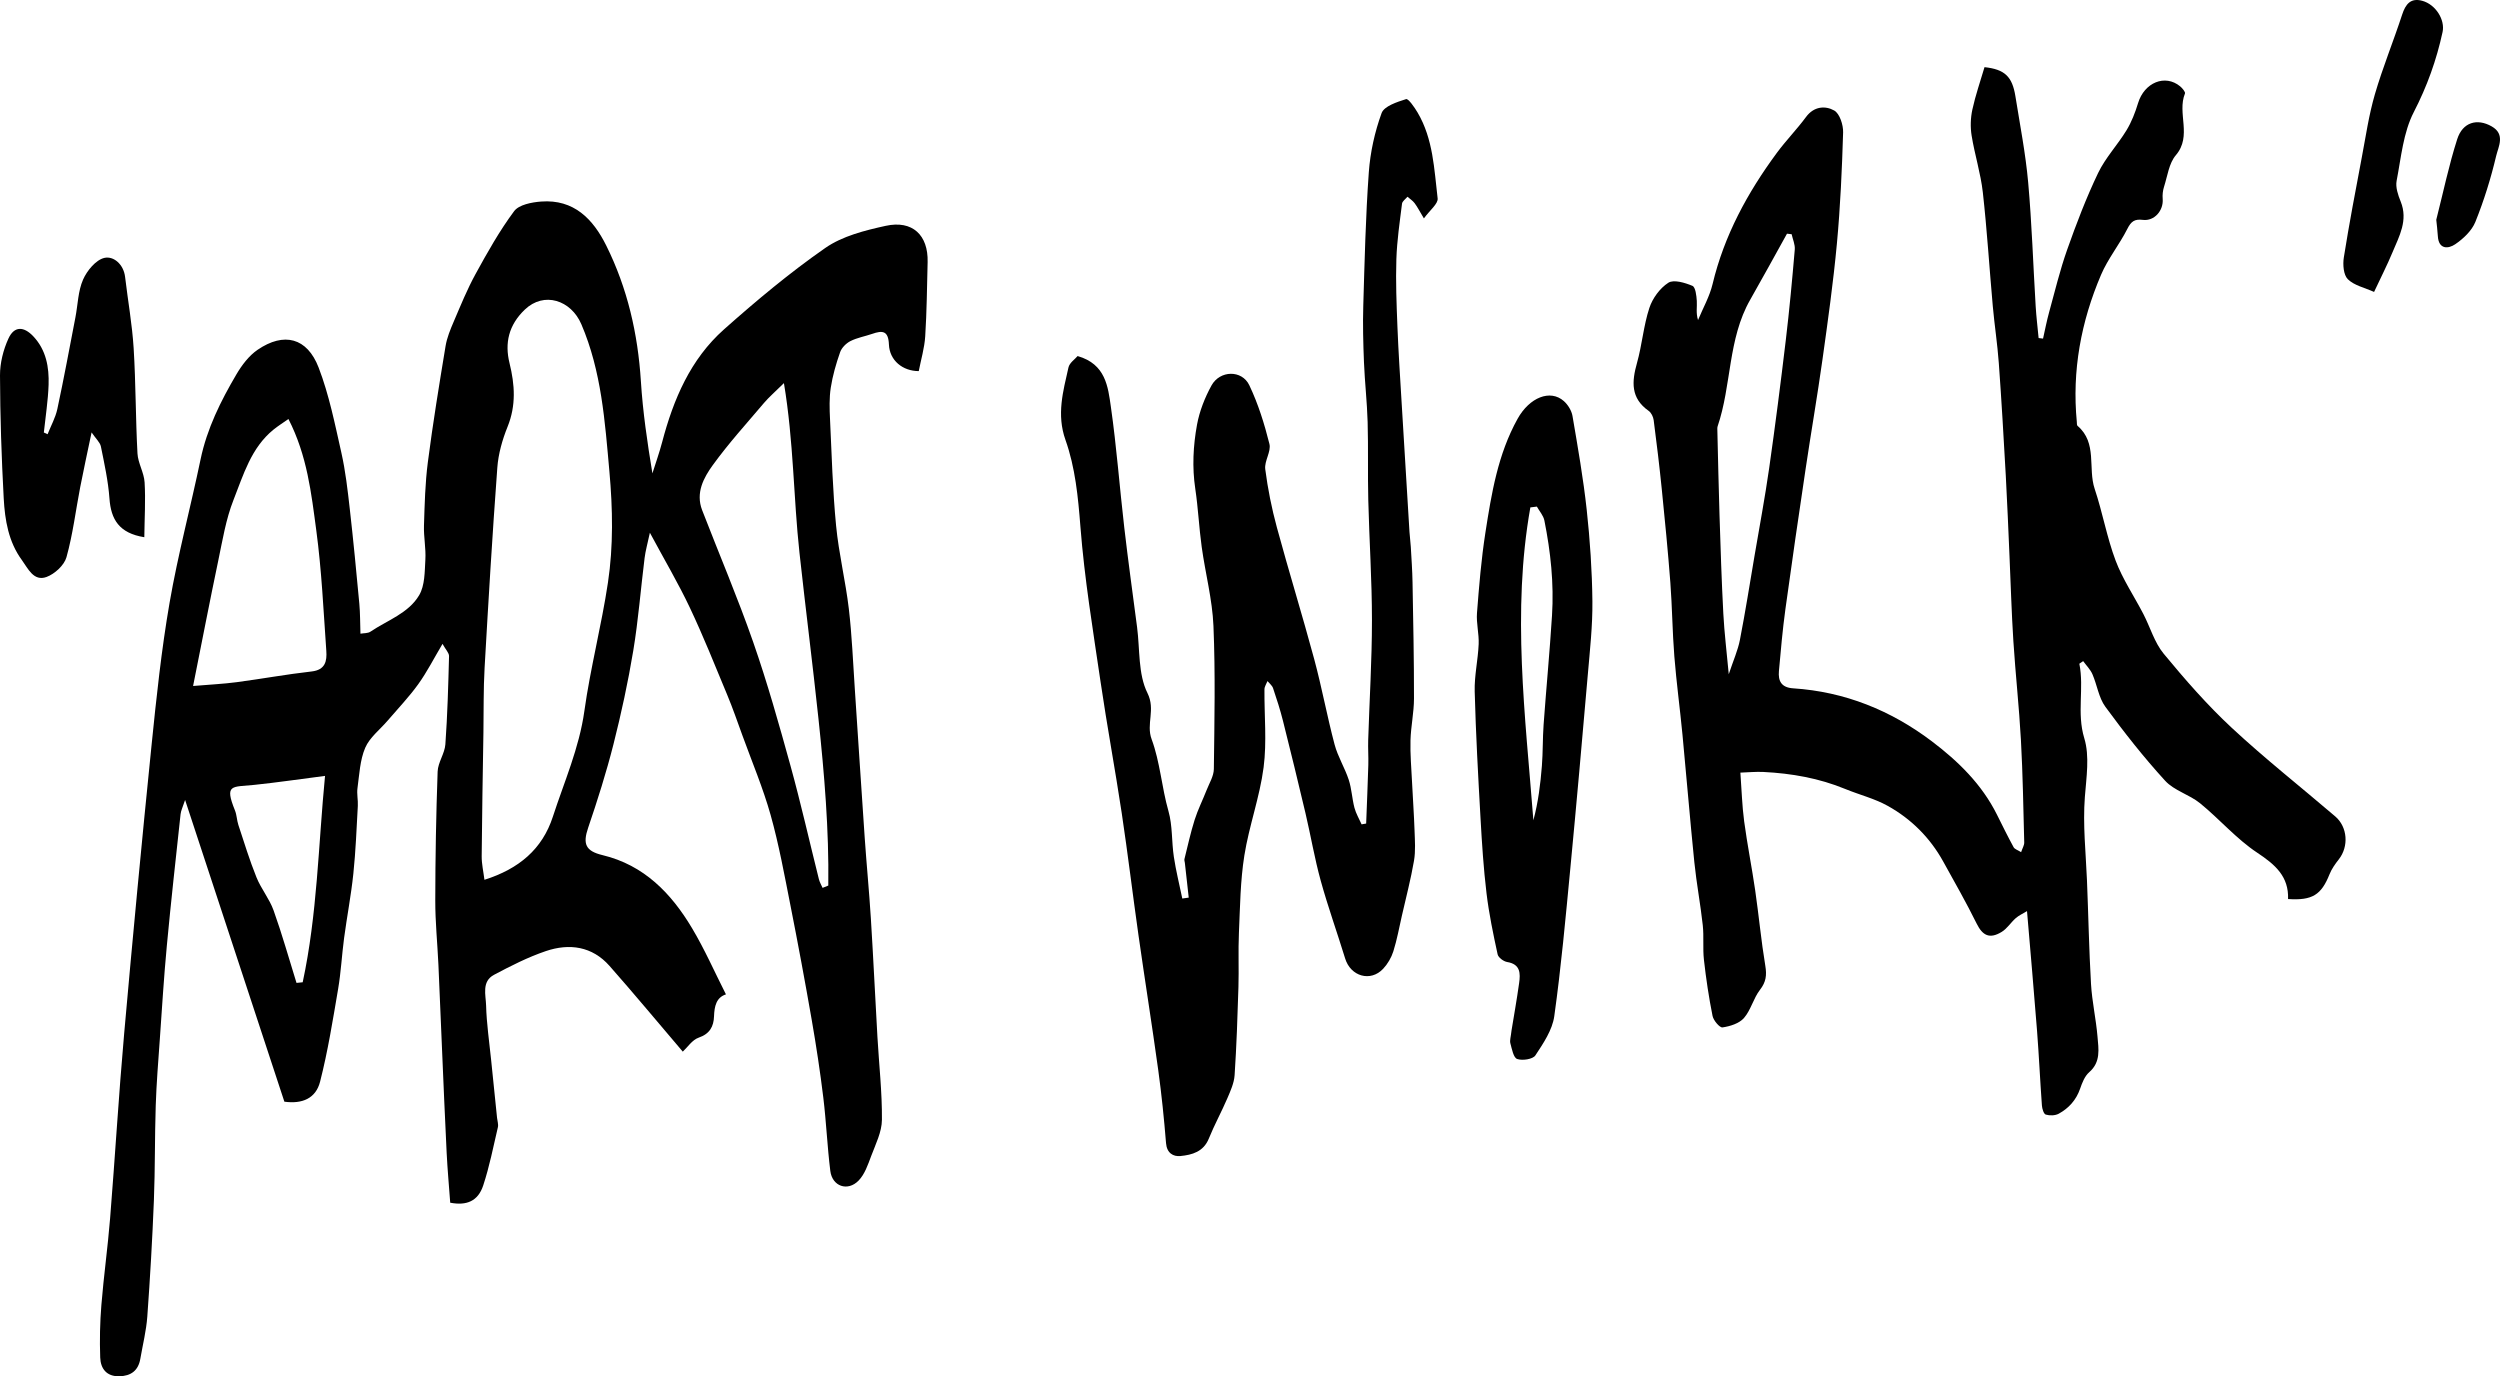 <?xml version="1.0" encoding="iso-8859-1"?>
<!-- Generator: Adobe Illustrator 27.9.0, SVG Export Plug-In . SVG Version: 6.00 Build 0)  -->
<svg version="1.1" xmlns="http://www.w3.org/2000/svg" xmlns:xlink="http://www.w3.org/1999/xlink" x="0px" y="0px"
	 viewBox="0 0 290.103 159.707" style="enable-background:new 0 0 290.103 159.707;" xml:space="preserve">
<g id="Layer_6">
	<path d="M84.239,115.388c-1.117,0.361-1.341,1.364-1.383,2.555c-0.041,1.16-0.485,2.023-1.778,2.466
		c-0.751,0.257-1.297,1.117-1.847,1.625c-2.926-3.434-5.664-6.733-8.499-9.946c-2.014-2.283-4.662-2.647-7.391-1.722
		c-2.077,0.704-4.064,1.717-6.009,2.749c-1.467,0.778-0.956,2.346-0.924,3.571c0.054,2.093,0.368,4.179,0.578,6.267
		c0.227,2.254,0.461,4.507,0.692,6.76c0.037,0.366,0.177,0.756,0.097,1.094c-0.529,2.262-0.977,4.556-1.703,6.756
		c-0.604,1.83-1.933,2.365-3.829,2.001c-0.141-1.934-0.316-3.843-0.412-5.757c-0.203-4.063-0.368-8.128-0.544-12.192
		c-0.14-3.223-0.264-6.447-0.413-9.669c-0.115-2.481-0.369-4.961-0.365-7.441c0.007-4.991,0.095-9.983,0.274-14.97
		c0.038-1.062,0.822-2.09,0.898-3.159c0.244-3.405,0.337-6.821,0.426-10.235c0.01-0.369-0.384-0.748-0.757-1.424
		c-1.009,1.698-1.806,3.274-2.826,4.691c-1.07,1.486-2.35,2.82-3.543,4.216c-0.89,1.043-2.089,1.951-2.603,3.153
		c-0.611,1.43-0.677,3.105-0.896,4.685c-0.093,0.671,0.078,1.374,0.04,2.057c-0.146,2.626-0.247,5.258-0.52,7.871
		c-0.26,2.497-0.74,4.97-1.073,7.46c-0.263,1.966-0.36,3.958-0.693,5.91c-0.614,3.604-1.19,7.229-2.094,10.765
		c-0.499,1.953-2.087,2.602-4.143,2.317c-3.784-11.5-7.573-23.016-11.52-35.013c-0.274,0.838-0.48,1.233-0.525,1.644
		c-0.55,5.092-1.118,10.183-1.596,15.283c-0.338,3.601-0.559,7.213-0.812,10.822c-0.18,2.566-0.391,5.132-0.475,7.701
		c-0.12,3.667-0.067,7.339-0.213,11.004c-0.179,4.502-0.439,9.002-0.765,13.496c-0.12,1.645-0.529,3.27-0.811,4.903
		c-0.235,1.362-1.084,1.99-2.431,2.023c-1.49,0.037-2.177-0.892-2.223-2.177c-0.072-2.022-0.029-4.06,0.134-6.077
		c0.271-3.355,0.741-6.694,1.012-10.049c0.578-7.158,1.001-14.329,1.634-21.482c0.987-11.15,2.046-22.295,3.176-33.432
		c0.561-5.531,1.146-11.074,2.093-16.546c0.967-5.585,2.44-11.08,3.597-16.635c0.744-3.574,2.339-6.768,4.156-9.861
		c0.631-1.074,1.458-2.171,2.467-2.859c3.054-2.081,5.743-1.409,7.078,2.07c1.215,3.166,1.888,6.554,2.638,9.881
		c0.482,2.14,0.728,4.34,0.976,6.525c0.416,3.662,0.766,7.332,1.108,11.001c0.103,1.106,0.086,2.223,0.129,3.471
		c0.392-0.072,0.86-0.031,1.163-0.236c1.963-1.324,4.418-2.133,5.655-4.238c0.662-1.127,0.633-2.719,0.715-4.113
		c0.077-1.311-0.204-2.64-0.162-3.957c0.077-2.459,0.136-4.933,0.451-7.368c0.582-4.499,1.315-8.98,2.054-13.457
		c0.161-0.973,0.553-1.923,0.945-2.838c0.798-1.864,1.562-3.754,2.535-5.527c1.373-2.503,2.78-5.015,4.477-7.296
		c0.557-0.749,2.042-1.034,3.134-1.116c3.799-0.283,6.023,2.022,7.559,5.114c2.459,4.948,3.666,10.221,4.016,15.737
		c0.224,3.542,0.739,7.065,1.337,10.691c0.379-1.205,0.807-2.396,1.128-3.616c1.307-4.966,3.281-9.627,7.18-13.092
		c3.757-3.338,7.637-6.585,11.756-9.45c1.98-1.377,4.582-2.032,7-2.564c3.112-0.685,4.953,1.072,4.873,4.203
		c-0.074,2.873-0.097,5.75-0.28,8.617c-0.087,1.363-0.492,2.706-0.749,4.036c-1.865-0.002-3.387-1.232-3.462-3.088
		c-0.066-1.626-0.759-1.644-1.943-1.234c-0.838,0.29-1.74,0.442-2.521,0.837c-0.499,0.253-1.018,0.771-1.199,1.286
		c-0.47,1.339-0.87,2.725-1.086,4.125c-0.185,1.197-0.143,2.442-0.086,3.661c0.193,4.116,0.308,8.242,0.703,12.34
		c0.312,3.237,1.1,6.426,1.48,9.659c0.363,3.086,0.484,6.202,0.694,9.306c0.387,5.742,0.749,11.486,1.146,17.228
		c0.216,3.132,0.521,6.257,0.716,9.39c0.286,4.58,0.501,9.165,0.762,13.747c0.183,3.208,0.548,6.415,0.522,9.62
		c-0.011,1.406-0.73,2.829-1.245,4.201c-0.376,1.003-0.749,2.122-1.466,2.856c-1.27,1.3-3.057,0.666-3.279-1.121
		c-0.352-2.825-0.468-5.68-0.812-8.507c-0.367-3.02-0.825-6.031-1.346-9.028c-0.773-4.447-1.599-8.885-2.475-13.313
		c-0.692-3.501-1.331-7.027-2.294-10.458c-0.879-3.13-2.155-6.149-3.267-9.213c-0.572-1.575-1.12-3.161-1.762-4.707
		c-1.41-3.396-2.775-6.817-4.345-10.14c-1.325-2.805-2.912-5.486-4.636-8.693c-0.262,1.229-0.506,2.07-0.613,2.928
		c-0.449,3.585-0.725,7.197-1.315,10.758c-0.605,3.653-1.392,7.285-2.301,10.874c-0.828,3.266-1.85,6.489-2.936,9.68
		c-0.638,1.875-0.305,2.698,1.666,3.171c4.815,1.156,7.972,4.421,10.387,8.471C81.764,110.151,82.919,112.784,84.239,115.388z
		 M56.215,102.093c4.003-1.268,6.716-3.556,7.939-7.321c1.317-4.055,3.056-7.958,3.657-12.267c0.697-4.997,1.989-9.91,2.736-14.903
		c0.637-4.256,0.558-8.546,0.17-12.875c-0.522-5.832-0.917-11.641-3.257-17.101c-1.195-2.789-4.325-3.846-6.572-1.688
		c-1.858,1.784-2.338,3.866-1.763,6.198c0.619,2.513,0.775,4.908-0.226,7.386c-0.606,1.499-1.07,3.134-1.189,4.739
		c-0.574,7.736-1.036,15.481-1.477,23.226c-0.142,2.494-0.098,4.998-0.136,7.498c-0.074,4.791-0.165,9.581-0.202,14.372
		C55.888,100.251,56.099,101.146,56.215,102.093z M95.453,103.03c0.221-0.09,0.442-0.179,0.663-0.269
		c0.088-6.469-0.457-12.915-1.139-19.348c-0.682-6.432-1.504-12.848-2.206-19.278c-0.7-6.402-0.669-12.884-1.803-19.678
		c-1.047,1.035-1.736,1.623-2.315,2.304c-2.012,2.37-4.106,4.685-5.928,7.195c-1.076,1.481-2.022,3.238-1.248,5.242
		c1.972,5.105,4.125,10.146,5.924,15.31c1.645,4.721,3.003,9.549,4.335,14.371c1.202,4.352,2.192,8.762,3.29,13.142
		C95.113,102.372,95.308,102.695,95.453,103.03z M22.407,79.602c1.939-0.164,3.506-0.236,5.055-0.441
		c2.905-0.384,5.792-0.915,8.702-1.244c1.596-0.18,1.784-1.218,1.702-2.378c-0.329-4.673-0.542-9.365-1.165-14.001
		c-0.577-4.29-1.048-8.661-3.23-12.916c-0.63,0.445-1.214,0.808-1.743,1.238c-2.592,2.11-3.484,5.245-4.631,8.149
		c-0.884,2.239-1.274,4.685-1.773,7.062C24.344,69.743,23.441,74.43,22.407,79.602z M37.717,90.036
		c-2.984,0.384-5.577,0.768-8.181,1.039c-2.633,0.274-3.517-0.127-2.271,2.968c0.213,0.529,0.216,1.14,0.396,1.686
		c0.672,2.036,1.299,4.093,2.1,6.079c0.536,1.329,1.505,2.492,1.985,3.834c0.991,2.768,1.785,5.606,2.66,8.415
		c0.24-0.024,0.479-0.048,0.719-0.073C36.82,106.103,36.94,98.042,37.717,90.036z"/>
	<path d="M241.29,77.019c0.576,2.847-0.322,5.709,0.574,8.65c0.636,2.086,0.239,4.537,0.066,6.807
		c-0.247,3.24,0.111,6.444,0.244,9.663c0.166,4.017,0.236,8.039,0.47,12.052c0.119,2.037,0.581,4.052,0.752,6.088
		c0.121,1.443,0.406,2.953-0.964,4.144c-0.52,0.452-0.818,1.232-1.056,1.919c-0.456,1.31-1.313,2.257-2.48,2.895
		c-0.411,0.224-1.045,0.239-1.502,0.1c-0.24-0.073-0.42-0.677-0.448-1.055c-0.211-2.893-0.342-5.791-0.566-8.683
		c-0.349-4.502-0.751-9.001-1.163-13.874c-0.495,0.303-0.949,0.503-1.304,0.815c-0.573,0.503-1.001,1.213-1.635,1.599
		c-1.4,0.855-2.216,0.426-2.902-0.961c-1.21-2.447-2.563-4.825-3.887-7.215c-1.53-2.763-3.713-4.938-6.446-6.456
		c-1.53-0.85-3.287-1.282-4.92-1.954c-3.041-1.252-6.223-1.811-9.484-1.974c-0.881-0.044-1.768,0.046-2.682,0.076
		c0.147,1.994,0.196,3.836,0.438,5.651c0.358,2.678,0.893,5.331,1.28,8.006c0.423,2.916,0.693,5.857,1.176,8.762
		c0.181,1.09,0.086,1.876-0.617,2.781c-0.763,0.982-1.054,2.347-1.861,3.275c-0.549,0.632-1.608,0.962-2.488,1.091
		c-0.329,0.048-1.052-0.806-1.158-1.337c-0.432-2.149-0.754-4.325-0.999-6.504c-0.149-1.33,0.01-2.694-0.136-4.025
		c-0.266-2.439-0.728-4.856-0.977-7.296c-0.503-4.927-0.903-9.864-1.376-14.794c-0.291-3.036-0.702-6.061-0.945-9.1
		c-0.227-2.844-0.247-5.705-0.462-8.551c-0.275-3.624-0.632-7.243-0.997-10.86c-0.27-2.671-0.592-5.338-0.939-8
		c-0.05-0.384-0.279-0.865-0.582-1.077c-2.107-1.478-1.964-3.393-1.352-5.567c0.589-2.094,0.757-4.314,1.432-6.373
		c0.367-1.121,1.227-2.298,2.202-2.926c0.624-0.402,1.93-0.005,2.795,0.357c0.36,0.15,0.47,1.135,0.51,1.752
		c0.045,0.688-0.119,1.389,0.143,2.221c0.574-1.391,1.344-2.736,1.689-4.182c1.348-5.642,4.049-10.598,7.451-15.213
		c1.062-1.441,2.329-2.731,3.391-4.172c0.92-1.249,2.237-1.33,3.267-0.754c0.639,0.357,1.063,1.675,1.037,2.545
		c-0.129,4.3-0.321,8.607-0.72,12.889c-0.419,4.501-1.048,8.984-1.675,13.463c-0.593,4.235-1.325,8.45-1.954,12.68
		c-0.808,5.427-1.604,10.856-2.348,16.291c-0.326,2.384-0.537,4.786-0.752,7.184c-0.104,1.158,0.286,1.912,1.655,2.001
		c5.988,0.39,11.343,2.559,16.09,6.147c3.063,2.316,5.805,4.994,7.557,8.513c0.631,1.267,1.256,2.538,1.933,3.78
		c0.125,0.23,0.489,0.331,0.869,0.571c0.155-0.463,0.371-0.798,0.362-1.127c-0.102-3.963-0.166-7.928-0.383-11.885
		c-0.211-3.834-0.632-7.656-0.878-11.488c-0.21-3.27-0.301-6.548-0.447-9.822c-0.139-3.112-0.257-6.225-0.43-9.335
		c-0.244-4.373-0.497-8.745-0.813-13.113c-0.159-2.201-0.499-4.388-0.697-6.587c-0.396-4.404-0.664-8.821-1.157-13.213
		c-0.249-2.215-0.944-4.377-1.3-6.584c-0.158-0.98-0.125-2.047,0.086-3.017c0.365-1.676,0.936-3.307,1.41-4.922
		c2.349,0.254,3.22,1.09,3.585,3.376c0.531,3.322,1.179,6.638,1.48,9.983c0.429,4.782,0.58,9.589,0.871,14.383
		c0.075,1.233,0.226,2.461,0.342,3.692c0.171,0.021,0.342,0.043,0.514,0.064c0.231-1.017,0.425-2.045,0.702-3.05
		c0.67-2.435,1.26-4.902,2.101-7.278c1.065-3.01,2.208-6.009,3.585-8.884c0.849-1.773,2.265-3.265,3.297-4.962
		c0.588-0.967,1.011-2.062,1.341-3.151c0.724-2.388,3.134-3.394,4.886-1.945c0.255,0.211,0.628,0.655,0.556,0.831
		c-0.936,2.289,0.856,4.918-1.06,7.16c-0.795,0.93-0.967,2.408-1.367,3.655c-0.142,0.443-0.198,0.945-0.158,1.409
		c0.114,1.35-0.961,2.606-2.302,2.439c-0.961-0.12-1.362,0.177-1.797,1.039c-0.921,1.827-2.255,3.462-3.053,5.332
		c-2.323,5.442-3.385,11.136-2.812,17.077c0.015,0.156-0.007,0.377,0.085,0.455c2.321,1.981,1.181,4.906,1.986,7.308
		c0.919,2.739,1.415,5.628,2.43,8.325c0.815,2.164,2.149,4.13,3.221,6.2c0.795,1.535,1.286,3.307,2.357,4.605
		c2.473,2.997,5.05,5.95,7.89,8.592c3.859,3.589,8.012,6.861,12.02,10.291c1.44,1.232,1.58,3.487,0.419,4.972
		c-0.42,0.536-0.835,1.114-1.084,1.739c-0.952,2.389-1.992,3.064-4.811,2.875c0.093-2.613-1.486-3.99-3.575-5.374
		c-2.419-1.601-4.368-3.896-6.64-5.744c-1.239-1.007-2.999-1.461-4.044-2.603c-2.482-2.713-4.767-5.623-6.943-8.592
		c-0.773-1.055-0.956-2.53-1.499-3.774c-0.243-0.557-0.711-1.017-1.076-1.521C241.582,76.817,241.436,76.918,241.29,77.019z
		 M207.903,27.178c-0.18-0.02-0.359-0.041-0.539-0.061c-1.421,2.556-2.819,5.126-4.269,7.666c-2.604,4.561-2.147,9.902-3.786,14.707
		c-0.034,0.099-0.03,0.214-0.028,0.321c0.082,3.33,0.147,6.66,0.254,9.988c0.122,3.806,0.241,7.613,0.442,11.415
		c0.116,2.21,0.39,4.411,0.63,7.024c0.537-1.618,1.058-2.77,1.293-3.978c0.632-3.245,1.145-6.513,1.699-9.773
		c0.575-3.383,1.211-6.758,1.696-10.154c0.707-4.952,1.34-9.916,1.933-14.884c0.416-3.488,0.74-6.987,1.039-10.487
		C208.318,28.382,208.033,27.773,207.903,27.178z"/>
	<path d="M125.048,41.317c3.263,0.936,3.525,3.559,3.861,5.904c0.663,4.64,1.011,9.325,1.551,13.983
		c0.449,3.866,0.984,7.722,1.489,11.582c0.336,2.574,0.106,5.435,1.201,7.633c0.969,1.944-0.175,3.579,0.484,5.356
		c0.988,2.668,1.165,5.583,1.954,8.346c0.483,1.69,0.359,3.545,0.626,5.308c0.245,1.625,0.647,3.225,0.98,4.837
		c0.249-0.035,0.498-0.071,0.747-0.106c-0.15-1.344-0.299-2.688-0.449-4.032c-0.017-0.148-0.082-0.308-0.048-0.443
		c0.38-1.522,0.712-3.06,1.184-4.553c0.374-1.182,0.939-2.302,1.393-3.459c0.314-0.801,0.825-1.616,0.835-2.43
		c0.067-5.535,0.185-11.079-0.046-16.606c-0.128-3.069-0.94-6.104-1.363-9.166c-0.31-2.242-0.412-4.515-0.746-6.752
		c-0.375-2.505-0.245-4.999,0.203-7.443c0.288-1.568,0.906-3.136,1.676-4.539c0.978-1.78,3.531-1.835,4.39-0.035
		c1.029,2.158,1.756,4.49,2.336,6.816c0.219,0.878-0.606,1.985-0.485,2.926c0.292,2.269,0.746,4.533,1.345,6.742
		c1.387,5.12,2.958,10.189,4.339,15.31c0.883,3.274,1.492,6.623,2.363,9.901c0.374,1.409,1.184,2.697,1.641,4.09
		c0.342,1.043,0.383,2.182,0.663,3.25c0.175,0.667,0.546,1.282,0.829,1.921c0.177-0.031,0.353-0.061,0.53-0.092
		c0.085-2.265,0.184-4.529,0.25-6.794c0.028-0.96-0.044-1.924-0.014-2.884c0.146-4.636,0.436-9.272,0.436-13.907
		c0.001-4.648-0.311-9.294-0.426-13.943c-0.075-3.021,0.011-6.046-0.075-9.067c-0.066-2.315-0.332-4.624-0.426-6.939
		c-0.088-2.184-0.145-4.374-0.08-6.558c0.154-5.163,0.272-10.332,0.642-15.481c0.167-2.325,0.689-4.685,1.485-6.871
		c0.294-0.806,1.796-1.289,2.842-1.621c0.26-0.082,0.974,0.949,1.333,1.556c1.811,3.066,1.924,6.568,2.327,9.963
		c0.074,0.624-0.911,1.373-1.594,2.324c-0.493-0.823-0.746-1.325-1.077-1.768c-0.219-0.293-0.55-0.502-0.831-0.748
		c-0.219,0.269-0.596,0.519-0.632,0.811c-0.267,2.139-0.585,4.283-0.655,6.433c-0.083,2.592,0.019,5.194,0.121,7.788
		c0.116,2.956,0.313,5.909,0.489,8.863c0.297,5.001,0.603,10.001,0.911,15.002c0.036,0.577,0.12,1.152,0.153,1.73
		c0.078,1.367,0.177,2.735,0.201,4.103c0.08,4.5,0.175,9,0.169,13.501c-0.002,1.617-0.362,3.232-0.406,4.851
		c-0.043,1.592,0.099,3.189,0.177,4.783c0.092,1.895,0.229,3.788,0.294,5.684c0.04,1.168,0.131,2.365-0.064,3.504
		c-0.366,2.135-0.919,4.238-1.4,6.353c-0.317,1.391-0.57,2.803-0.997,4.16c-0.229,0.729-0.658,1.461-1.18,2.02
		c-1.463,1.565-3.774,0.889-4.411-1.187c-0.926-3.017-1.996-5.992-2.836-9.032c-0.712-2.58-1.156-5.233-1.77-7.841
		c-0.842-3.577-1.714-7.148-2.611-10.712c-0.322-1.279-0.727-2.539-1.15-3.788c-0.105-0.311-0.425-0.55-0.646-0.822
		c-0.123,0.318-0.349,0.636-0.352,0.955c-0.028,3.022,0.288,6.085-0.098,9.057c-0.447,3.449-1.688,6.789-2.235,10.232
		c-0.47,2.957-0.496,5.99-0.63,8.993c-0.093,2.083,0.008,4.174-0.055,6.259c-0.104,3.413-0.219,6.827-0.445,10.234
		c-0.06,0.911-0.473,1.822-0.842,2.683c-0.677,1.577-1.508,3.089-2.151,4.678c-0.621,1.533-1.946,1.891-3.295,2.024
		c-0.834,0.082-1.576-0.341-1.669-1.491c-0.229-2.832-0.517-5.663-0.904-8.477c-0.719-5.213-1.548-10.411-2.289-15.621
		c-0.673-4.731-1.238-9.478-1.948-14.203c-0.766-5.09-1.711-10.153-2.458-15.246c-0.878-5.987-1.869-11.975-2.337-17.999
		c-0.268-3.445-0.597-6.858-1.734-10.063c-1.05-2.96-0.27-5.642,0.347-8.406C124.105,42.103,124.744,41.68,125.048,41.317z"/>
	<path d="M175.4,119.574c0.257-1.581,0.607-3.533,0.881-5.495c0.157-1.121,0.164-2.194-1.39-2.446
		c-0.419-0.068-1.026-0.52-1.106-0.891c-0.508-2.345-1.002-4.704-1.288-7.084c-0.345-2.873-0.531-5.768-0.693-8.658
		c-0.276-4.917-0.549-9.836-0.679-14.758c-0.048-1.826,0.384-3.66,0.461-5.497c0.051-1.201-0.287-2.423-0.195-3.616
		c0.241-3.115,0.497-6.238,0.977-9.323c0.706-4.542,1.447-9.096,3.734-13.207c1.385-2.488,3.792-3.451,5.365-2.058
		c0.48,0.425,0.901,1.109,1.007,1.733c0.618,3.619,1.254,7.242,1.65,10.889c0.382,3.517,0.622,7.063,0.659,10.599
		c0.03,2.847-0.289,5.703-0.535,8.548c-0.649,7.496-1.311,14.991-2.028,22.481c-0.547,5.721-1.065,11.451-1.862,17.139
		c-0.224,1.596-1.268,3.139-2.191,4.539c-0.295,0.448-1.505,0.63-2.116,0.417c-0.428-0.149-0.607-1.159-0.786-1.815
		C175.173,120.732,175.321,120.328,175.4,119.574z M178.34,58.786c-0.252,0.031-0.503,0.062-0.755,0.093
		c-2.154,12.089-0.588,24.189,0.351,36.308c0.559-2.087,0.82-4.192,0.987-6.305c0.126-1.594,0.084-3.2,0.199-4.795
		c0.307-4.228,0.711-8.449,0.977-12.679c0.233-3.702-0.161-7.377-0.886-11.008C179.098,59.827,178.639,59.323,178.34,58.786z"/>
	<path d="M16.746,62.34c-2.934-0.472-3.871-2.073-4.045-4.498c-0.146-2.025-0.59-4.033-0.993-6.031
		c-0.094-0.468-0.555-0.863-1.08-1.634c-0.494,2.367-0.933,4.352-1.319,6.347c-0.525,2.717-0.854,5.486-1.597,8.14
		c-0.26,0.93-1.366,1.941-2.315,2.289c-1.499,0.548-2.149-0.995-2.859-1.962c-1.552-2.112-1.971-4.64-2.107-7.158
		C0.176,53.083,0.016,48.323,0,43.566c-0.005-1.435,0.379-2.972,0.98-4.282c0.669-1.458,1.778-1.441,2.901-0.239
		c1.48,1.583,1.826,3.569,1.758,5.606c-0.061,1.85-0.358,3.692-0.551,5.538c0.145,0.067,0.289,0.134,0.434,0.201
		c0.386-0.975,0.916-1.919,1.133-2.931c0.758-3.531,1.413-7.083,2.097-10.63c0.284-1.47,0.302-3.05,0.888-4.384
		c0.458-1.043,1.49-2.296,2.478-2.519c1.061-0.24,2.225,0.742,2.398,2.206c0.326,2.759,0.821,5.505,0.993,8.273
		c0.252,4.065,0.225,8.147,0.444,12.215c0.061,1.129,0.761,2.223,0.827,3.354C16.903,58.045,16.773,60.131,16.746,62.34z"/>
	<path d="M275.491,33.877c-1.1-0.497-2.309-0.748-3.046-1.477c-0.507-0.502-0.595-1.703-0.464-2.527
		c0.616-3.885,1.356-7.75,2.086-11.616c0.463-2.451,0.824-4.938,1.52-7.324c0.91-3.119,2.151-6.14,3.16-9.233
		c0.398-1.219,0.991-1.975,2.332-1.608c1.584,0.434,2.664,2.228,2.362,3.619c-0.704,3.25-1.793,6.298-3.341,9.298
		c-1.224,2.373-1.471,5.274-1.992,7.971c-0.144,0.748,0.165,1.653,0.469,2.404c0.886,2.186-0.169,4.024-0.951,5.902
		C277.026,30.73,276.312,32.125,275.491,33.877z"/>
	<path d="M282.707,25.505c0.821-3.232,1.465-6.34,2.428-9.347c0.636-1.988,2.321-2.449,3.999-1.494
		c1.621,0.922,0.777,2.359,0.524,3.43c-0.612,2.598-1.414,5.174-2.41,7.65c-0.414,1.028-1.396,1.958-2.344,2.601
		c-0.804,0.546-1.922,0.618-2.014-0.948C282.85,26.719,282.76,26.044,282.707,25.505z"/>
</g>
<g id="Layer_1">
</g>
</svg>
